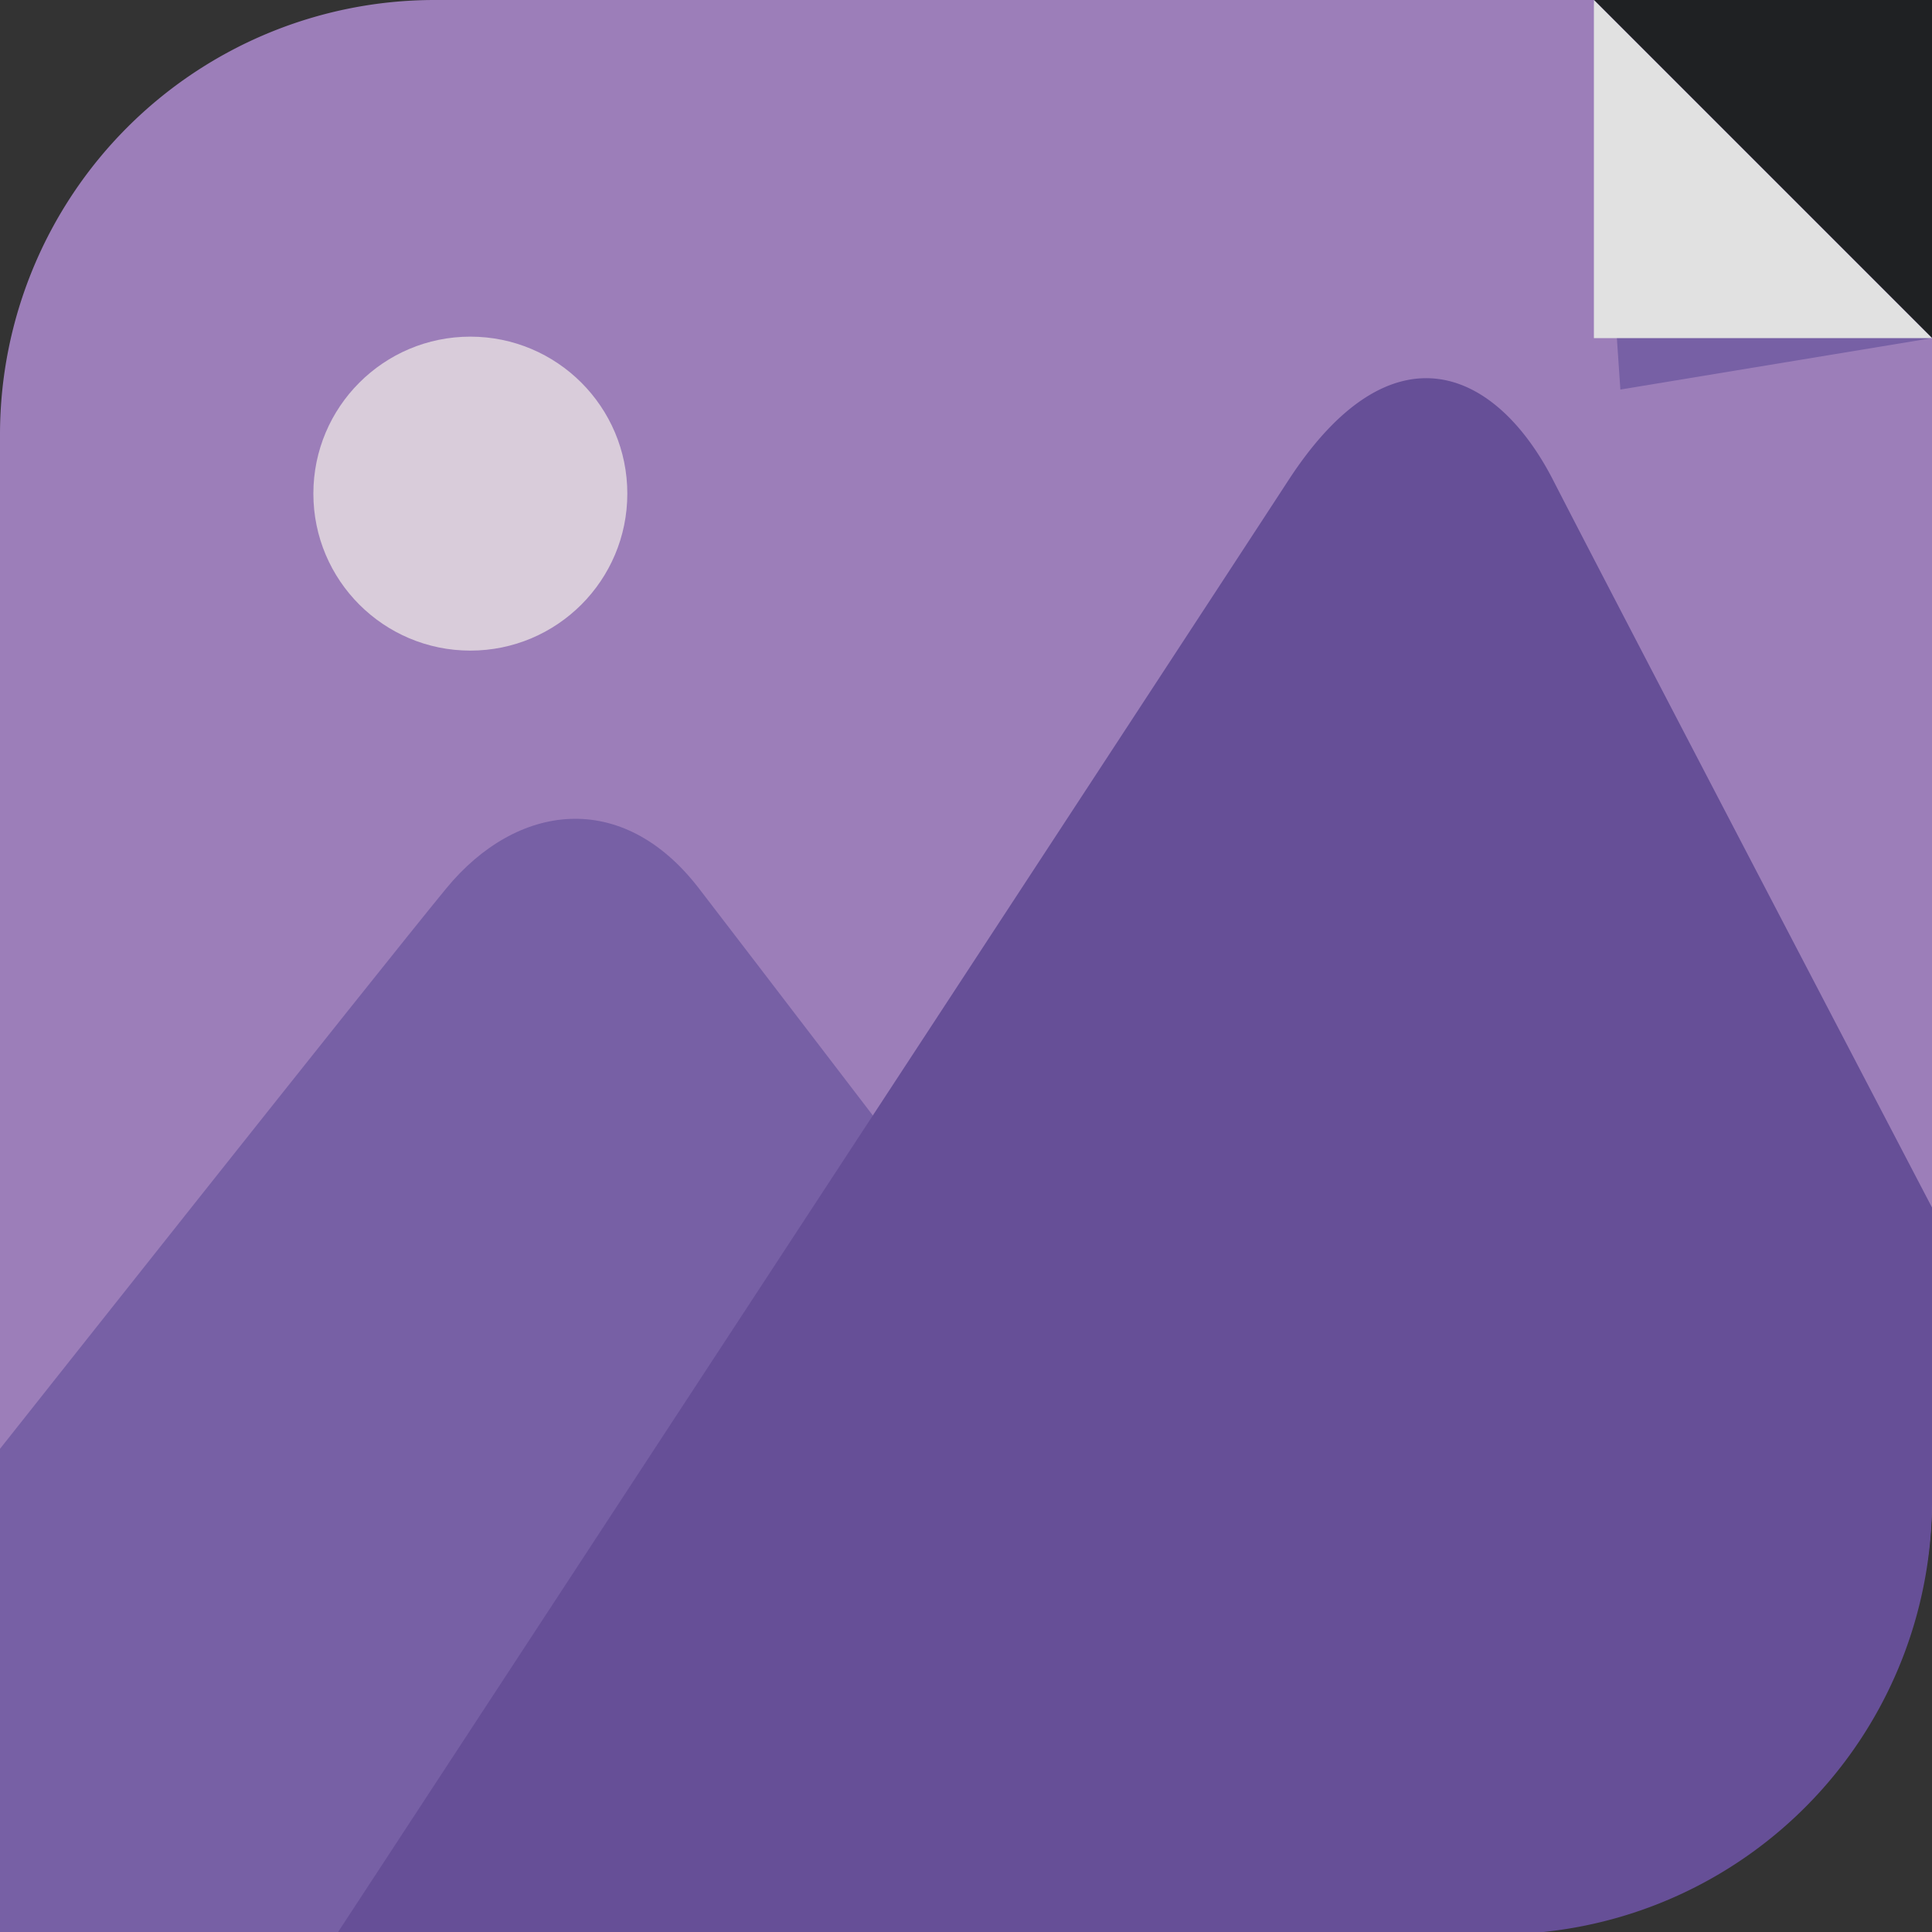 <svg id="type_rendering_noBorder_dark" xmlns="http://www.w3.org/2000/svg" width="40" height="40" viewBox="0 0 40 40">
  <rect x="0" y="0" width="40" height="40" fill="#333333" stroke="none"/>
  <rect id="Icon_Base" width="40" height="40" fill="none"/>
  <rect id="corner_void" width="9" height="9" transform="translate(31)" fill="#1f2123"/>
  <path id="bgr" d="M9,0H33l7,7V31a9,9,0,0,1-9,9H0V9A9,9,0,0,1,9,0Z" fill="#9c7eb9"/>
  <path id="k2" d="M54.9,14.909c1.451-1.762,3.635-2.066,5.226,0s16.529,21.61,16.529,21.61h-31v-10S53.452,16.671,54.9,14.909Z" transform="translate(-45.658 3.481)" fill="#7760a5"/>
  <path id="mount_everest" d="M26.023-9.671c2.146-3.294,4.306-2.291,5.479,0S39.346,5.388,39.346,5.388v6a8.972,8.972,0,0,1-8.049,9H6.346S23.877-6.376,26.023-9.671Z" transform="translate(0.654 19.612)" fill="#664f97"/>
  <circle id="celestial_object" cx="3.25" cy="3.25" r="3.25" transform="translate(6.488 6.97)" fill="#f8f3ea" opacity="0.66"/>
  <path id="corner_shadow" d="M1.258-1l7,7L1.806,7.065Z" transform="translate(31.742 1)" fill="#7760a5"/>
  <path id="corner" d="M.258,0l7,7h-7Z" transform="translate(32.742)" fill="#e1e1e1"/>
</svg>
